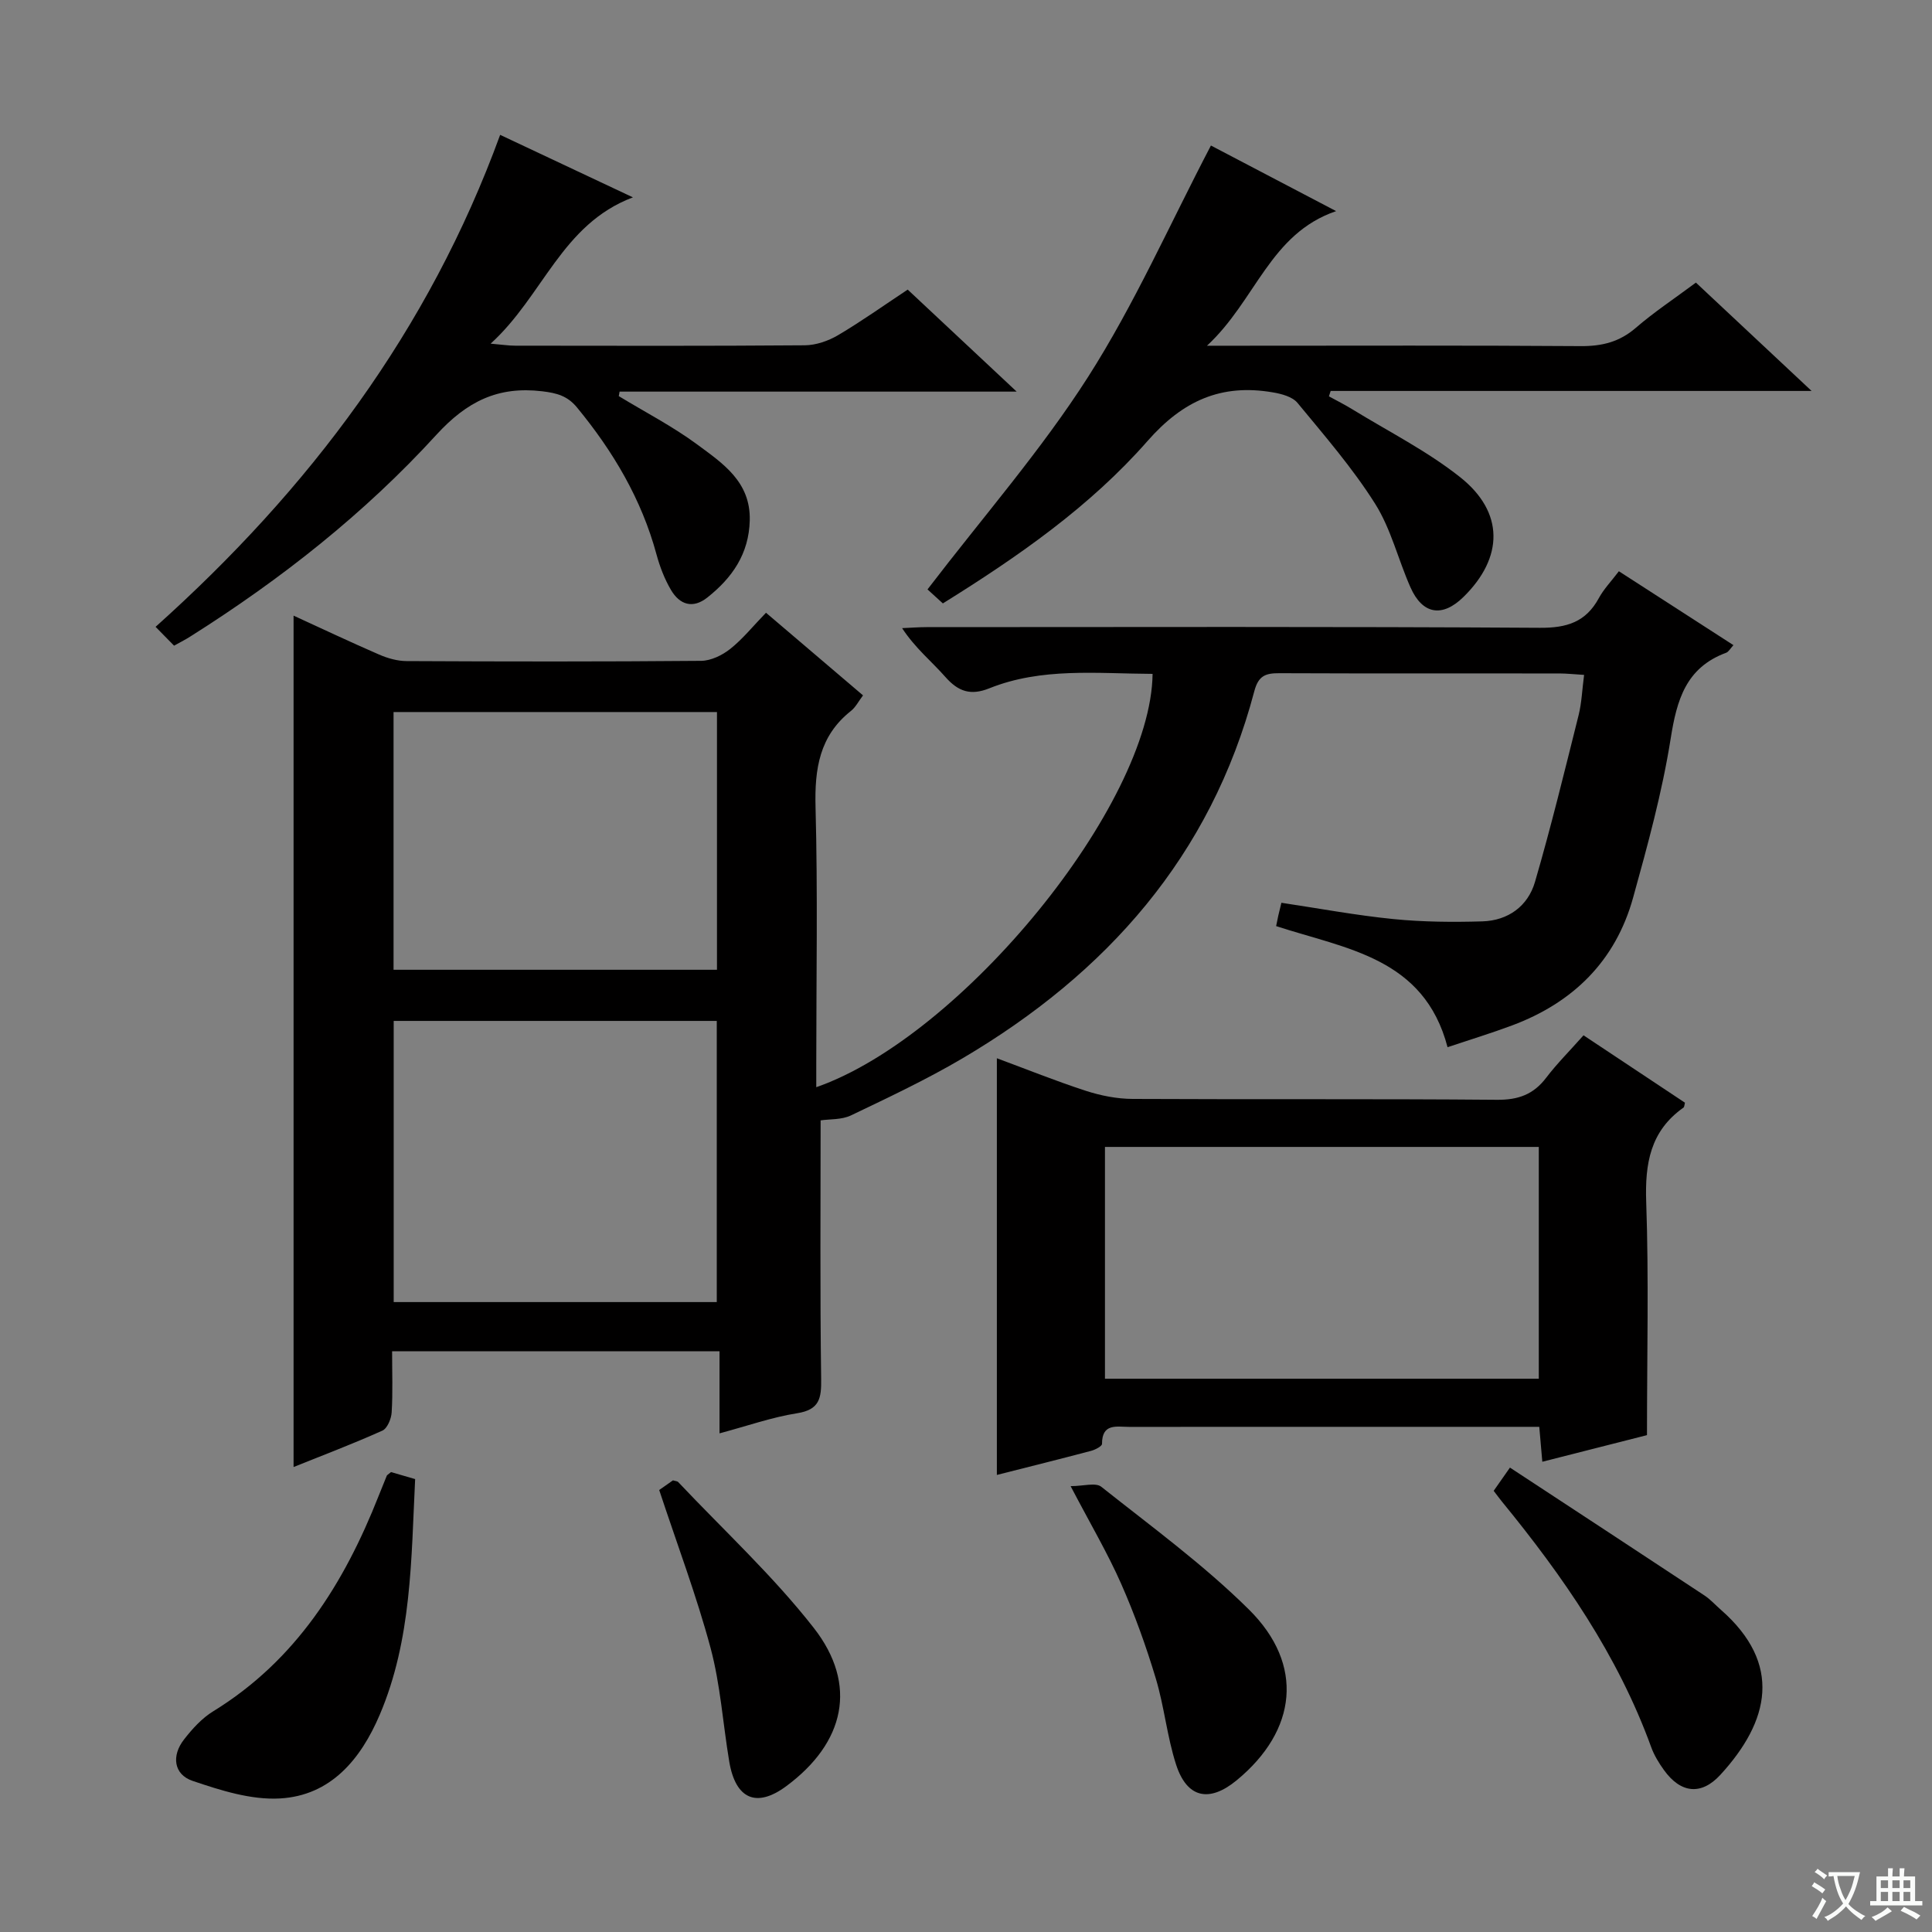 <svg enable-background="new 0 0 400 400" viewBox="0 0 400 400" xmlns="http://www.w3.org/2000/svg"><rect x="0" y="0" width="400" height="400" fill="#808080" stroke="none"/><path d="m377.9 391.2c-.2.3-.4.5-.6.8-.7-.6-1.4-1-2.2-1.5.2-.3.4-.5.5-.8.6.4 1.4.8 2.3 1.5zm-1.8 6.1c-.2-.2-.5-.4-.9-.6.4-.6.8-1.2 1.2-1.9s.7-1.3.9-1.9c.3.3.5.5.8.7-.7 1.3-1.4 2.6-2 3.7zm2.2-9c-.3.3-.5.5-.6.8-.6-.6-1.3-1.1-2-1.5.3-.3.5-.5.6-.7.6.5 1.3.9 2 1.4zm.3.2v-.9h2 4.5c-.3 1.3-.6 2.5-1 3.6s-.9 2.1-1.4 3c.4.5 1 1 1.6 1.4s1.2.8 1.9 1.1c-.3.2-.5.4-.8.8-.4-.3-1-.7-1.6-1.2s-1.2-1.1-1.6-1.6c-.5.6-1.1 1.1-1.7 1.6s-1.4.9-2.1 1.4c-.1-.3-.3-.5-.7-.8.6-.2 1.2-.5 1.9-1s1.4-1.1 2-1.8c-.5-.8-.9-1.6-1.2-2.5s-.6-2-.8-3.2c-.4.1-.7.1-1 .1zm2.5 2.7c.3 1 .7 1.7 1 2.2.3-.5.6-1.1 1-2s.6-1.9.9-3h-3.2-.4c.1.9.3 1.8.7 2.8z" fill="#fafbfa"/><path d="m396.5 388.5v1.5 3.6h1.5v.9c-.4 0-1 0-1.7 0h-7.9c-.5 0-.9 0-1.2 0v-.9h1.3v-3.5c0-.7 0-1.2 0-1.6h2.4c0-.8 0-1.4 0-1.7h1c0 .3-.1.8-.1 1.7h1.5c0-.8 0-1.4 0-1.7h1c0 .3-.1.9-.1 1.7zm-8.2 9.2c-.2-.3-.5-.5-.8-.8.8-.3 1.4-.6 1.9-.9s1-.7 1.4-1.1c.3.3.6.5.9.8-1.6 1-2.8 1.6-3.4 2zm2.6-6.8v-1.6h-1.5v1.6zm0 2.7v-1.9h-1.5v1.9zm2.4-2.7v-1.6h-1.5v1.6zm0 2.7v-1.9h-1.5v1.9zm.2 2 .7-.8c.4.2.9.5 1.6.8s1.3.7 1.8 1c-.3.3-.5.5-.8.8-.4-.3-1.5-1-3.3-1.8zm2-4.7v-1.6h-1.4v1.6zm0 2.7v-1.9h-1.4v1.9z" fill="#fafbfa"/><g fill="#010000"><path d="m238.63 139.52c-11.58-.06-22.96-1.36-33.81 2.99-3.84 1.54-6.4.69-9.07-2.33-2.84-3.23-6.25-5.96-8.98-10.13 1.69-.07 3.38-.21 5.07-.21 42.33-.01 84.65-.13 126.97.14 5.61.04 9.53-1.2 12.22-6.16 1.01-1.86 2.55-3.45 4.14-5.55 7.99 5.15 15.74 10.15 23.72 15.3-.64.69-.99 1.39-1.52 1.58-8.32 3.08-10.21 9.76-11.48 17.8-1.76 11.1-4.76 22.03-7.77 32.89-3.63 13.11-12.41 21.74-25.05 26.46-4.34 1.62-8.77 2.97-13.37 4.51-4.86-18.56-20.98-20.33-35.49-25.07.14-.7.29-1.44.45-2.18.18-.79.38-1.57.64-2.65 7.82 1.17 15.45 2.6 23.16 3.37 6.11.61 12.3.66 18.44.48 5.32-.16 9.43-3.13 10.9-8.16 3.33-11.43 6.15-23.01 9.04-34.56.63-2.53.72-5.2 1.13-8.31-1.94-.12-3.53-.29-5.12-.3-19.33-.02-38.66.03-57.99-.05-2.83-.01-4.32.5-5.17 3.73-9.01 34.14-30.6 58.43-60.42 76.01-7.43 4.38-15.29 8.08-23.08 11.81-1.94.93-4.4.75-6.29 1.03 0 17.24-.14 35.37.11 53.49.06 4.05-.31 6.41-4.99 7.15-5.2.82-10.25 2.61-16.05 4.16 0-5.91 0-11.28 0-17-22.82 0-45.04 0-67.79 0 0 4.42.16 8.55-.09 12.66-.08 1.33-.9 3.32-1.93 3.78-6.17 2.77-12.51 5.17-18.38 7.53 0-58.76 0-117.3 0-176.27 5.72 2.62 11.67 5.44 17.71 8.06 1.77.77 3.78 1.34 5.68 1.35 20.33.1 40.66.13 60.99-.05 2.04-.02 4.38-1.16 6.03-2.47 2.58-2.05 4.7-4.7 7.4-7.49 6.75 5.75 13.27 11.3 20.09 17.11-.94 1.24-1.54 2.47-2.51 3.23-6.53 5.17-7.53 12-7.32 19.91.47 17.65.15 35.32.15 52.99v4.99c30.14-10.5 69.33-58.5 69.63-85.57zm-90.23 130.06c0-19.81 0-39.03 0-58.21-22.52 0-44.61 0-66.89 0v58.21zm.04-68.8c0-18.13 0-35.82 0-53.36-22.59 0-44.79 0-66.96 0v53.36z"/><path d="m327.85 214.35c7.25 4.81 14.14 9.39 21 13.95-.12.44-.11.88-.31 1.02-6.86 4.84-7.99 11.56-7.71 19.54.55 15.77.16 31.57.16 48.27-6.4 1.63-13.86 3.52-21.67 5.51-.22-2.55-.4-4.64-.63-7.23-1.74 0-3.37 0-5 0-26.64 0-53.28 0-79.93.01-2.55 0-5.61-.81-5.6 3.52 0 .49-1.4 1.21-2.25 1.44-6.39 1.69-12.8 3.29-19.52 4.99 0-28.93 0-57.4 0-86.27 6.08 2.25 12.2 4.72 18.45 6.75 3.09 1 6.44 1.66 9.67 1.67 25.14.13 50.29-.04 75.43.18 4.41.04 7.57-1.11 10.2-4.59 2.22-2.91 4.82-5.5 7.71-8.76zm-99.08 71.1h89.82c0-16.25 0-32.12 0-47.99-30.13 0-59.85 0-89.82 0z"/><path d="m195.21 124.93c-1.42-1.29-2.73-2.49-3.18-2.9 11.55-15.09 23.55-28.81 33.25-44 9.6-15.03 16.88-31.55 25.43-47.9 7.66 4.01 16.4 8.59 25.92 13.58-13.74 4.69-16.58 18.46-26.74 27.87h6.91c23.49 0 46.97-.09 70.46.08 4.4.03 8.02-.85 11.41-3.78 3.76-3.25 7.95-6.02 12.45-9.37 7.68 7.19 15.37 14.39 23.95 22.43-33.96 0-66.76 0-99.57 0-.12.37-.24.75-.36 1.12 1.62.89 3.29 1.72 4.86 2.69 7.49 4.6 15.45 8.61 22.29 14.03 9.19 7.28 9.02 16.67.69 24.83-4.36 4.27-8.46 3.62-10.95-1.99-2.55-5.74-4.03-12.1-7.33-17.33-4.67-7.4-10.48-14.1-16.07-20.88-1.06-1.28-3.33-1.88-5.14-2.18-10.61-1.81-18.56 1.69-25.91 10.08-11.89 13.55-26.71 23.88-42.37 33.62z"/><path d="m36.04 133.68c-1.16-1.18-2.3-2.34-3.83-3.9 31.79-28.48 56.56-61.34 71.34-101.86 8.96 4.22 17.62 8.3 27.49 12.94-14.79 5.58-18.56 20.39-29.46 30.29 2.37.2 3.73.42 5.08.42 19.99.02 39.98.08 59.96-.08 2.32-.02 4.87-.9 6.9-2.1 4.84-2.86 9.44-6.14 14.41-9.43 7.27 6.81 14.38 13.46 22.56 21.12-28.34 0-55.27 0-82.21 0-.06.31-.11.62-.17.93 5.45 3.32 11.18 6.27 16.29 10.05 5.24 3.88 11.02 7.68 10.83 15.66-.17 6.96-3.63 11.9-8.77 15.98-3.03 2.41-5.74 1.49-7.53-1.54-1.33-2.25-2.31-4.8-3-7.34-3.1-11.46-8.98-21.37-16.47-30.46-1.97-2.4-4.18-2.99-7.21-3.35-9.17-1.09-15.58 2.1-21.93 9.04-14.86 16.27-32.15 29.89-50.82 41.67-.95.63-1.98 1.13-3.46 1.96z"/><path d="m80.96 304.78c1.54.45 3.11.9 4.99 1.45-.82 16.57-.69 33.24-7.35 48.84-3.9 9.13-10.1 16.69-20.64 17.28-5.97.34-12.28-1.67-18.09-3.64-3.91-1.32-4.4-5.21-1.77-8.57 1.71-2.2 3.71-4.41 6.05-5.84 17.13-10.53 27.1-26.47 34.25-44.61.55-1.39 1.11-2.78 1.68-4.16.05-.14.23-.21.88-.75z"/><path d="m312.62 303.85c13.71 9 27.02 17.72 40.28 26.48 1.24.82 2.25 1.97 3.38 2.95 12.8 11.21 10.11 23.05-.09 34.17-3.99 4.35-8.24 3.81-11.68-.97-1.06-1.47-2.04-3.07-2.65-4.76-6.91-19.03-18.24-35.36-30.93-50.87-.52-.64-1-1.31-1.68-2.19.85-1.19 1.67-2.36 3.37-4.81z"/><path d="m221.66 307.69c2.63 0 5.18-.8 6.35.13 10.38 8.24 21.18 16.12 30.57 25.42 11.52 11.4 9.98 25.04-2.54 35.35-5.68 4.68-10.3 3.7-12.55-3.27-1.87-5.79-2.44-11.99-4.2-17.83-2-6.64-4.36-13.22-7.16-19.57s-6.35-12.36-10.47-20.23z"/><path d="m136.48 308.49c.79-.55 1.86-1.3 2.85-2 .47.15.89.15 1.09.36 9.44 10 19.64 19.41 28.07 30.2 9.19 11.77 6.41 23.8-5.72 32.77-6.14 4.54-10.48 2.69-11.79-5.12-1.31-7.83-1.82-15.86-3.86-23.49-2.91-10.84-6.9-21.4-10.64-32.72z"/></g></svg>